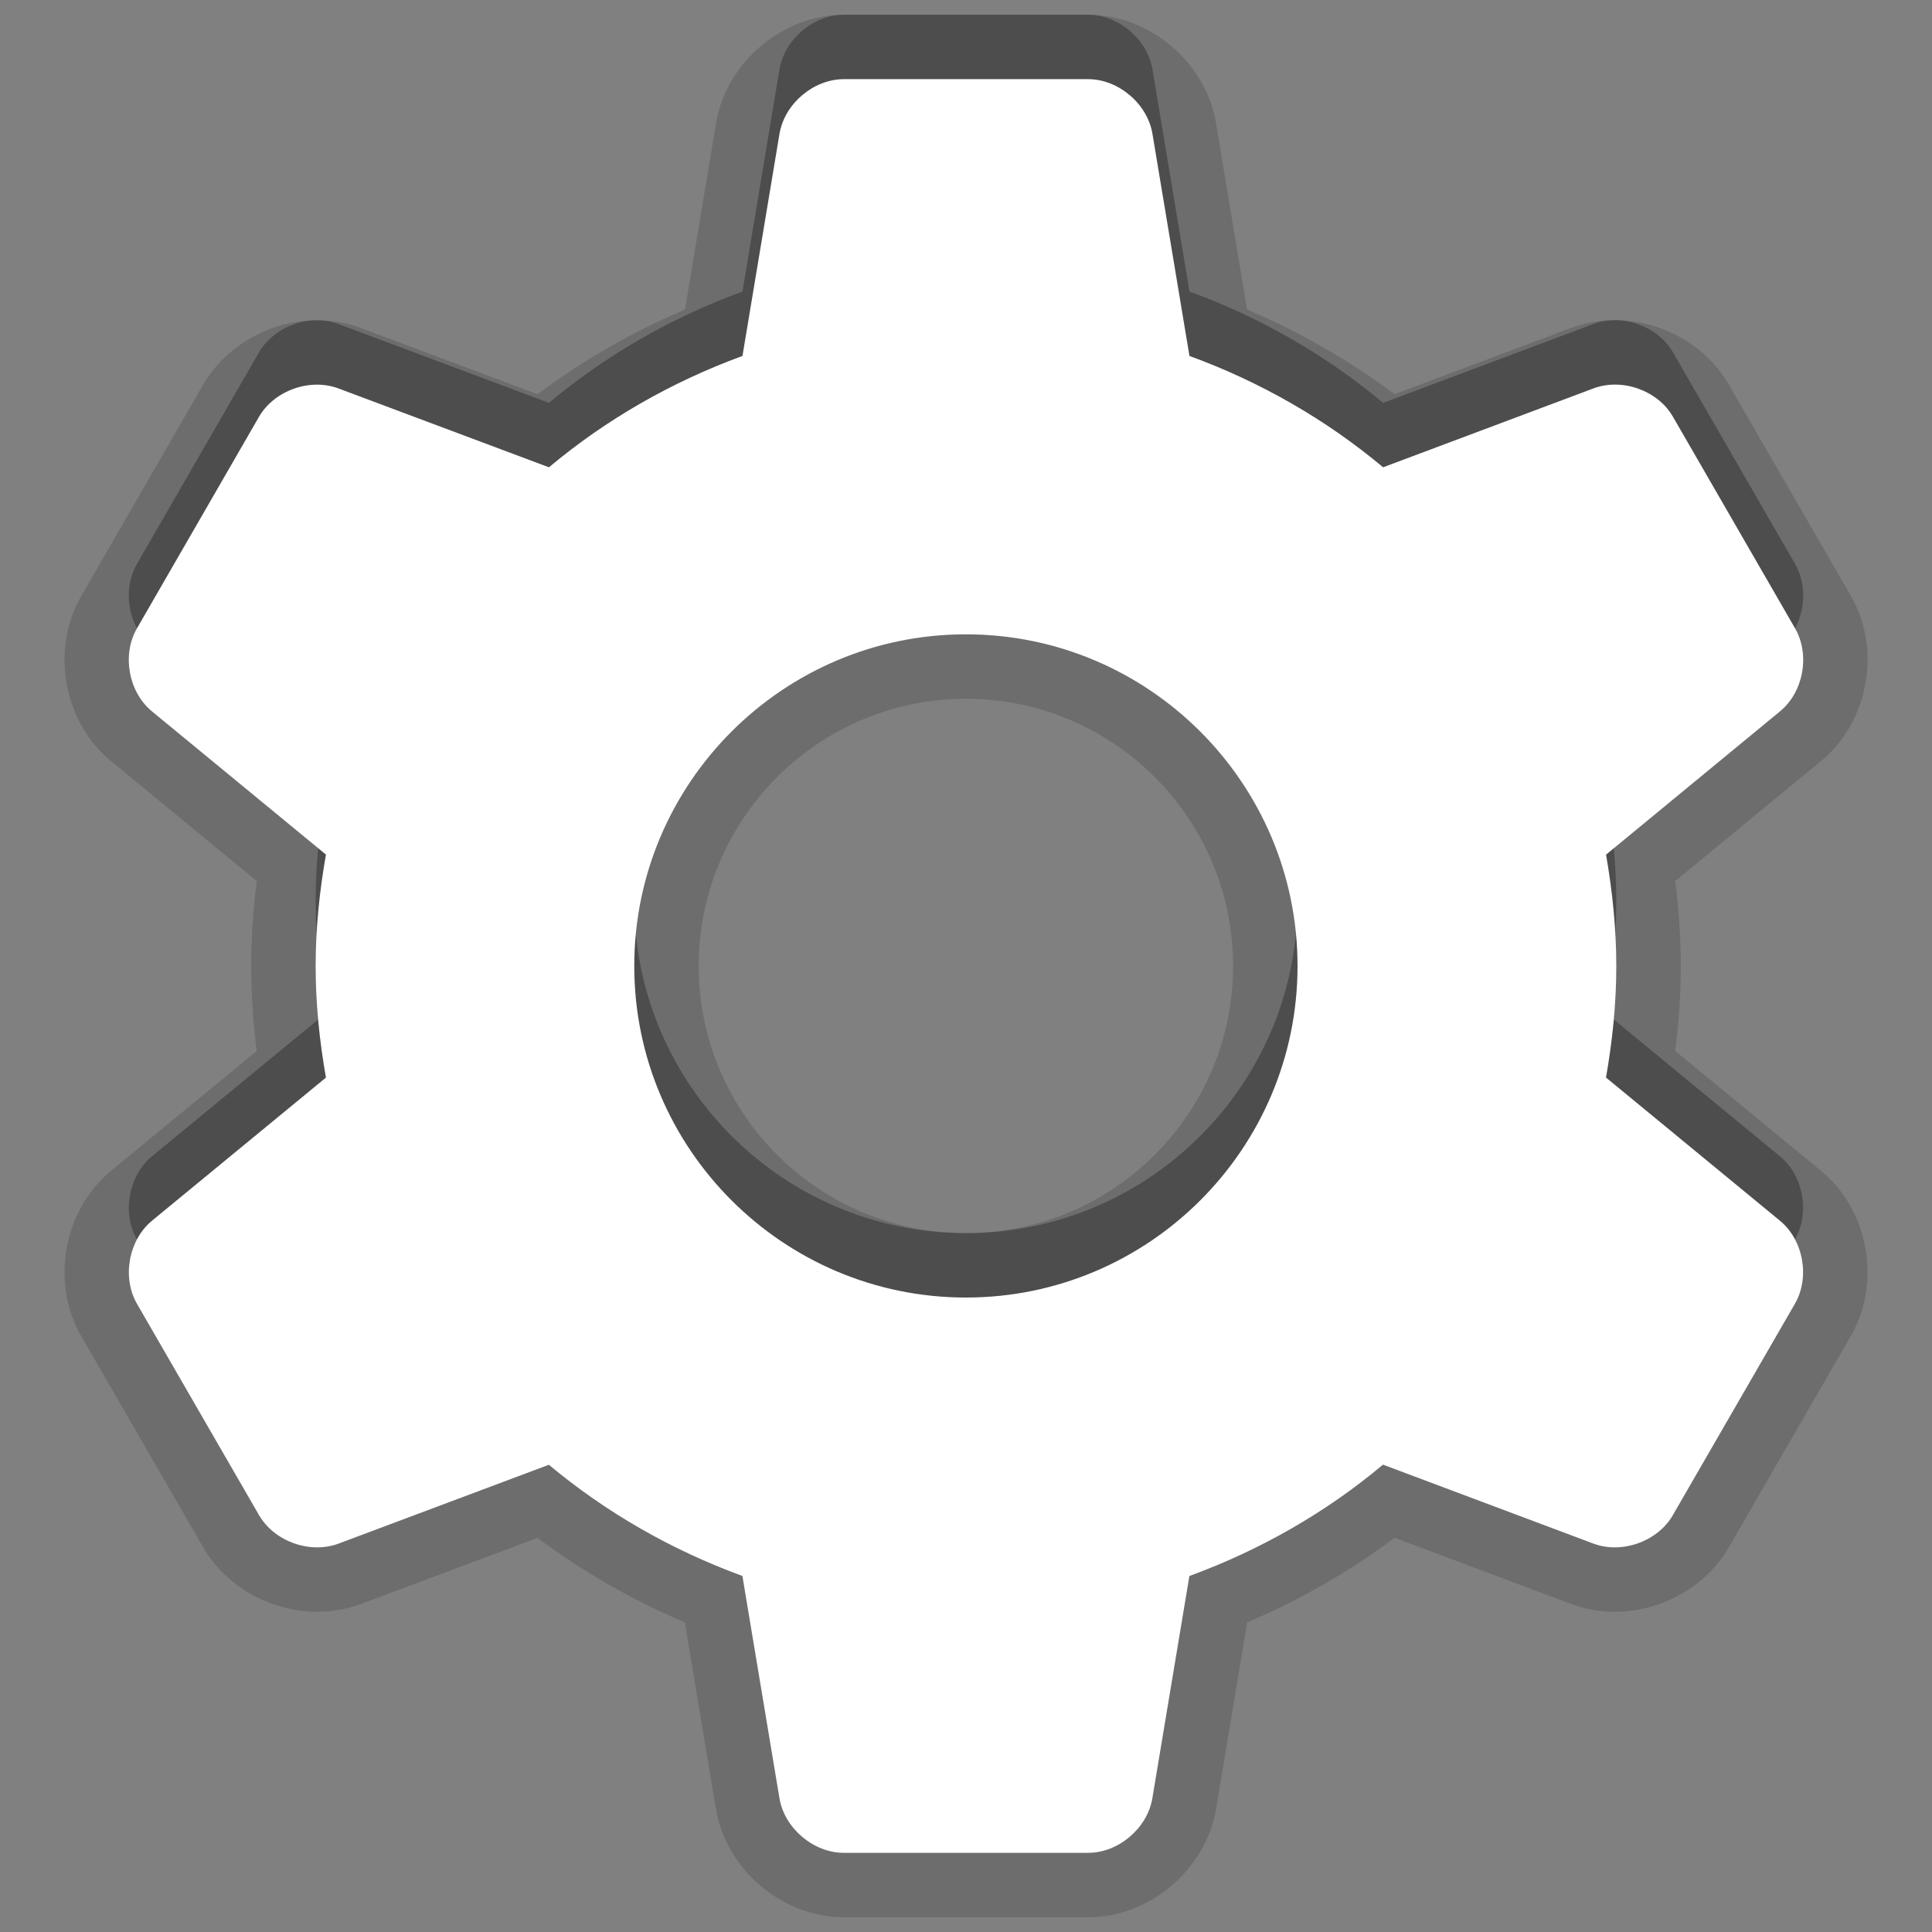 <?xml version="1.0" encoding="utf-8"?>
<!-- Generator: Adobe Illustrator 15.0.0, SVG Export Plug-In . SVG Version: 6.00 Build 0)  -->
<!DOCTYPE svg PUBLIC "-//W3C//DTD SVG 1.1//EN" "http://www.w3.org/Graphics/SVG/1.1/DTD/svg11.dtd">
<svg version="1.1" xmlns="http://www.w3.org/2000/svg" xmlns:xlink="http://www.w3.org/1999/xlink" x="0px" y="0px" width="30px"
	 height="30px" viewBox="0 0 30 30" enable-background="new 0 0 30 30" xml:space="preserve">
<rect x="0" y="0" width="30" height="30" fill="#808080" stroke="none"/>
<g id="DO_NOT_EDIT_-_BOUNDING_BOX">
	<rect id="BOUNDING_BOX" fill="none" width="30" height="30"/>
</g>
<g id="PLACE_YOUR_GRAPHIC_HERE">
	<path opacity="0.3" d="M24.938,15.732c0.099-0.564,0.16-1.14,0.16-1.732c0-0.59-0.062-1.166-0.159-1.729l2.701-2.225
		c0.365-0.299,0.47-0.879,0.234-1.289l-1.896-3.285c-0.234-0.409-0.789-0.607-1.232-0.442l-3.269,1.226
		c-0.885-0.741-1.902-1.325-3.007-1.729l-0.575-3.451c-0.078-0.465-0.528-0.847-0.999-0.847h-3.792c-0.473,0-0.921,0.382-1,0.847
		l-0.575,3.451c-1.104,0.404-2.121,0.988-3.005,1.729L5.254,5.031C4.812,4.866,4.257,5.064,4.021,5.473L2.126,8.758
		C1.89,9.167,1.995,9.746,2.359,10.045l2.702,2.224c-0.099,0.564-0.16,1.14-0.16,1.731c0,0.592,0.061,1.168,0.16,1.732L2.36,17.955
		c-0.364,0.301-0.469,0.881-0.233,1.291l1.895,3.281c0.237,0.41,0.792,0.607,1.233,0.443l3.268-1.225
		c0.885,0.74,1.901,1.322,3.005,1.727l0.575,3.451c0.078,0.467,0.529,0.848,1,0.848h3.792c0.472,0,0.921-0.381,0.999-0.848
		l0.575-3.451c1.104-0.404,2.121-0.986,3.006-1.729l3.27,1.227c0.442,0.164,0.997-0.035,1.231-0.443l1.896-3.283
		c0.236-0.41,0.131-0.99-0.233-1.289L24.938,15.732z M14.999,19.148c-2.84,0-5.15-2.309-5.15-5.148c0-2.839,2.31-5.15,5.15-5.15
		c2.839,0,5.149,2.311,5.149,5.15C20.148,16.84,17.838,19.148,14.999,19.148z"/>
	<path opacity="0.15" d="M13.103,29.771c-0.956,0-1.828-0.739-1.986-1.683l-0.482-2.895c-0.82-0.349-1.586-0.789-2.289-1.313
		l-2.74,1.026c-0.218,0.081-0.446,0.121-0.681,0.121c-0.724,0-1.419-0.393-1.77-1.001l-1.895-3.281
		c-0.478-0.83-0.274-1.954,0.462-2.563l2.264-1.862C3.929,15.867,3.901,15.431,3.901,15s0.028-0.866,0.086-1.319l-2.263-1.863
		c-0.738-0.606-0.942-1.73-0.464-2.56l1.895-3.284c0.352-0.608,1.046-1.001,1.77-1.001c0.236,0,0.464,0.041,0.68,0.121l2.742,1.028
		c0.703-0.526,1.47-0.967,2.29-1.316l0.482-2.894c0.158-0.944,1.031-1.683,1.986-1.683h3.792c0.955,0,1.827,0.739,1.985,1.682
		l0.482,2.895c0.82,0.349,1.587,0.79,2.291,1.315l2.739-1.028c0.218-0.081,0.447-0.122,0.683-0.122c0.725,0,1.419,0.394,1.769,1.003
		l1.896,3.282c0.478,0.831,0.272,1.956-0.467,2.562l-2.262,1.863c0.058,0.457,0.086,0.892,0.086,1.318
		c0,0.428-0.028,0.864-0.087,1.32l2.265,1.862c0.737,0.605,0.942,1.73,0.464,2.561l-1.896,3.284
		c-0.349,0.607-1.044,1.001-1.769,1.001l0,0c-0.234,0-0.462-0.04-0.677-0.12l-2.744-1.029c-0.701,0.525-1.469,0.966-2.29,1.315
		l-0.482,2.894c-0.158,0.944-1.03,1.684-1.985,1.684H13.103z M14.999,10.85c-2.288,0-4.15,1.862-4.15,4.15
		c0,2.287,1.862,4.148,4.15,4.148s4.149-1.861,4.149-4.148C19.148,12.712,17.287,10.85,14.999,10.85z"/>
	<path opacity="0.15" d="M24.938,16.732c0.099-0.564,0.16-1.14,0.16-1.732c0-0.59-0.062-1.166-0.159-1.729l2.701-2.225
		c0.365-0.299,0.47-0.879,0.234-1.289l-1.896-3.285c-0.234-0.409-0.789-0.607-1.232-0.442l-3.269,1.226
		c-0.885-0.741-1.902-1.325-3.007-1.729l-0.575-3.451c-0.078-0.465-0.528-0.847-0.999-0.847h-3.792c-0.473,0-0.921,0.382-1,0.847
		l-0.575,3.451c-1.104,0.404-2.121,0.988-3.005,1.729L5.254,6.031C4.812,5.866,4.257,6.064,4.021,6.473L2.126,9.758
		c-0.236,0.409-0.131,0.988,0.233,1.288l2.702,2.224c-0.099,0.564-0.16,1.14-0.16,1.731c0,0.592,0.061,1.168,0.16,1.732L2.36,18.955
		c-0.364,0.301-0.469,0.881-0.233,1.291l1.895,3.281c0.237,0.41,0.792,0.607,1.233,0.443l3.268-1.225
		c0.885,0.74,1.901,1.322,3.005,1.727l0.575,3.451c0.078,0.467,0.529,0.848,1,0.848h3.792c0.472,0,0.921-0.381,0.999-0.848
		l0.575-3.451c1.104-0.404,2.121-0.986,3.006-1.729l3.27,1.227c0.442,0.164,0.997-0.035,1.231-0.443l1.896-3.283
		c0.236-0.41,0.131-0.99-0.233-1.289L24.938,16.732z M14.999,20.148c-2.84,0-5.15-2.309-5.15-5.148c0-2.839,2.31-5.15,5.15-5.15
		c2.839,0,5.149,2.311,5.149,5.15C20.148,17.84,17.838,20.148,14.999,20.148z"/>
	<path fill="#FFFFFF" d="M24.938,16.732c0.099-0.564,0.16-1.14,0.16-1.732c0-0.59-0.062-1.166-0.159-1.729l2.701-2.225
		c0.365-0.299,0.47-0.879,0.234-1.289l-1.896-3.285c-0.234-0.409-0.789-0.607-1.232-0.442l-3.269,1.226
		c-0.885-0.741-1.902-1.325-3.007-1.729l-0.575-3.451c-0.078-0.465-0.528-0.847-0.999-0.847h-3.792c-0.473,0-0.921,0.382-1,0.847
		l-0.575,3.451c-1.104,0.404-2.121,0.988-3.005,1.729L5.254,6.031C4.812,5.866,4.257,6.064,4.021,6.473L2.126,9.758
		c-0.236,0.409-0.131,0.988,0.233,1.288l2.702,2.224c-0.099,0.564-0.16,1.14-0.16,1.731c0,0.592,0.061,1.168,0.16,1.732L2.36,18.955
		c-0.364,0.301-0.469,0.881-0.233,1.291l1.895,3.281c0.237,0.41,0.792,0.607,1.233,0.443l3.268-1.225
		c0.885,0.74,1.901,1.322,3.005,1.727l0.575,3.451c0.078,0.467,0.529,0.848,1,0.848h3.792c0.472,0,0.921-0.381,0.999-0.848
		l0.575-3.451c1.104-0.404,2.121-0.986,3.006-1.729l3.27,1.227c0.442,0.164,0.997-0.035,1.231-0.443l1.896-3.283
		c0.236-0.41,0.131-0.99-0.233-1.289L24.938,16.732z M14.999,20.148c-2.84,0-5.15-2.309-5.15-5.148c0-2.839,2.31-5.15,5.15-5.15
		c2.839,0,5.149,2.311,5.149,5.15C20.148,17.84,17.838,20.148,14.999,20.148z"/>
</g>
</svg>
